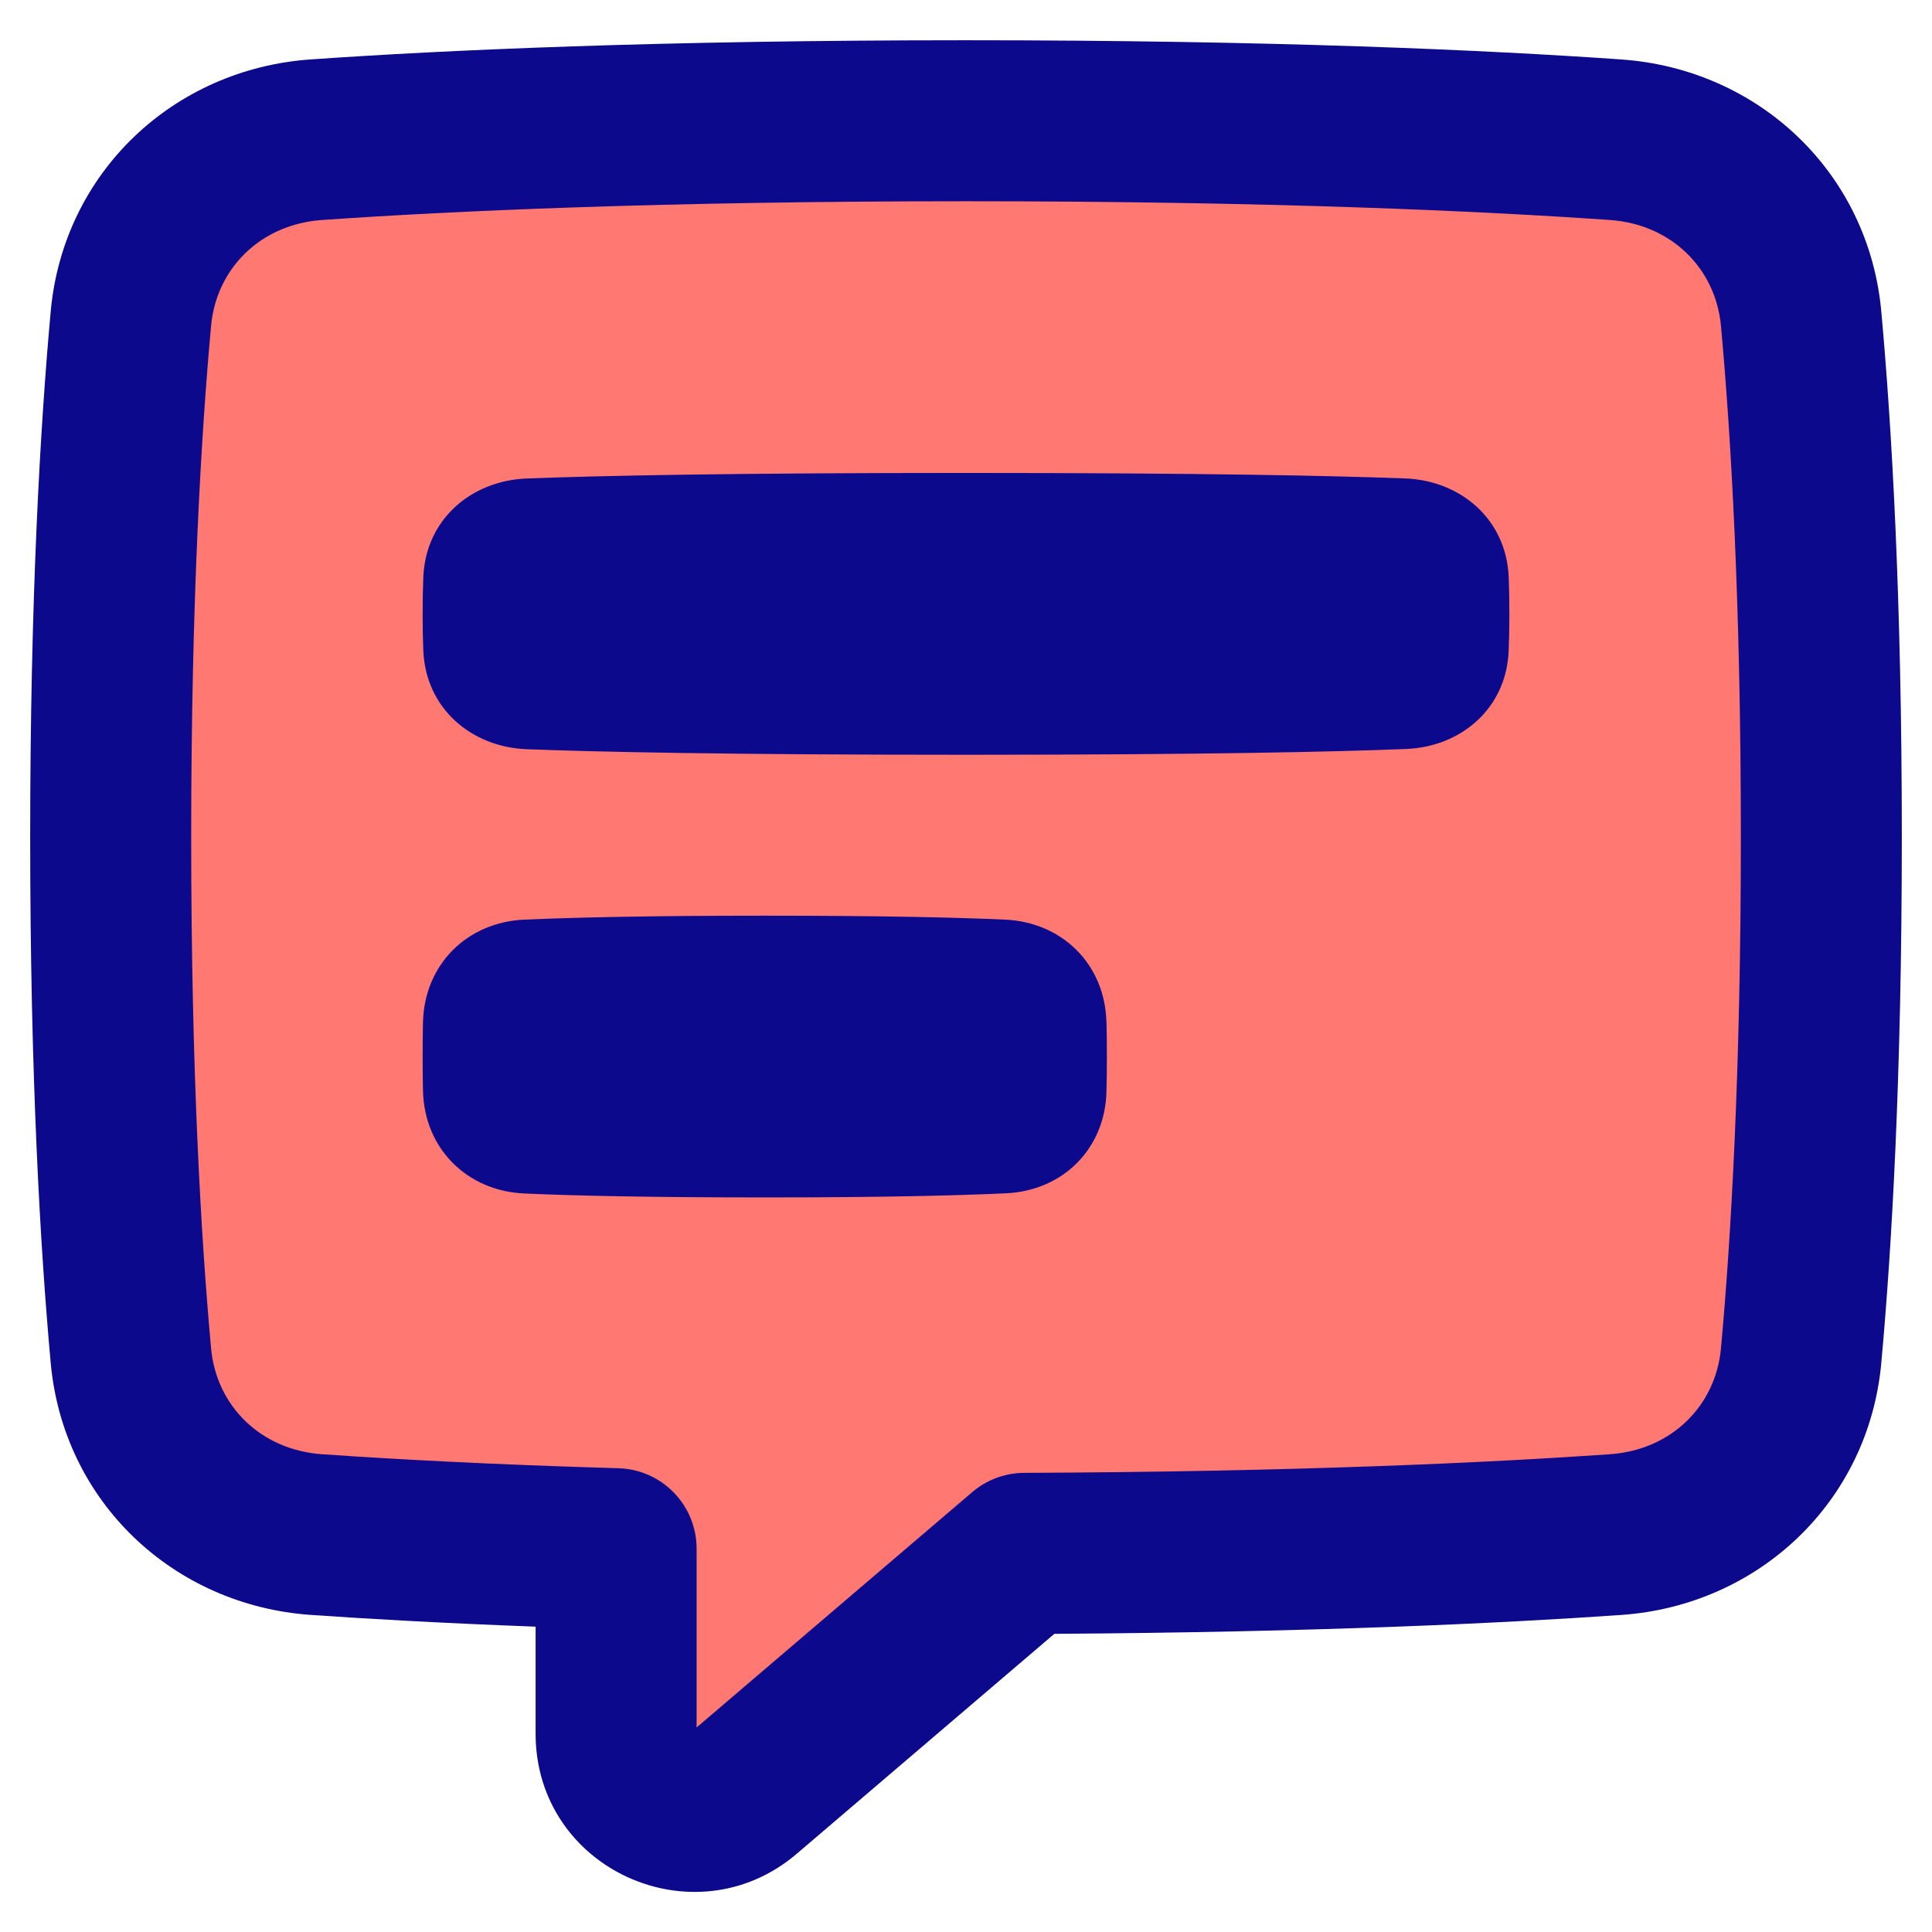 <svg xmlns="http://www.w3.org/2000/svg" fill="none" viewBox="0 0 48 48" id="Chat-Bubble-Text-Square--Streamline-Plump">
  <desc>
    Chat Bubble Text Square Streamline Icon: https://streamlinehq.com
  </desc>
  <g id="chat-bubble-text-square--messages-message-bubble-text-square-chat">
    <path id="Union" fill="#ff7972" d="M7.86 38.126c-2.461 -0.171 -4.385 -1.999 -4.608 -4.445 -0.252 -2.756 -0.502 -6.98 -0.502 -12.882 0 -5.902 0.25 -10.126 0.502 -12.882 0.223 -2.447 2.148 -4.274 4.608 -4.445C11.112 3.245 16.387 3 24 3c7.613 0 12.888 0.245 16.14 0.471 2.461 0.171 4.385 1.999 4.608 4.445 0.252 2.756 0.502 6.98 0.502 12.882s-0.25 10.126 -0.502 12.882c-0.223 2.447 -2.148 4.274 -4.608 4.445 -3.041 0.212 -7.851 0.44 -14.687 0.468l-6.957 5.939c-1.253 1.07 -3.189 0.183 -3.189 -1.461v-4.594c-3.157 -0.092 -5.621 -0.225 -7.447 -0.352Z" stroke-width="1"></path>
    <path id="Union_2" fill="#0c098c" fill-rule="evenodd" d="M7.999 5.466C11.201 5.243 16.43 5 24 5c7.57 0 12.799 0.243 16.001 0.466 1.515 0.106 2.624 1.196 2.756 2.632 0.246 2.691 0.494 6.855 0.494 12.7s-0.248 10.009 -0.494 12.7c-0.131 1.437 -1.24 2.526 -2.756 2.632 -2.994 0.208 -7.761 0.435 -14.557 0.463 -0.473 0.002 -0.93 0.172 -1.29 0.479l-6.847 5.846v-4.441c0 -1.082 -0.86 -1.968 -1.942 -1.999 -3.131 -0.091 -5.568 -0.223 -7.366 -0.348 -1.515 -0.106 -2.624 -1.196 -2.755 -2.632 -0.246 -2.691 -0.494 -6.854 -0.494 -12.7 0 -5.846 0.248 -10.009 0.494 -12.7 0.131 -1.437 1.24 -2.527 2.755 -2.632ZM24 1c-7.656 0 -12.977 0.246 -16.279 0.476 -3.406 0.237 -6.145 2.802 -6.461 6.259C1.003 10.555 0.75 14.84 0.75 20.799c0 5.958 0.253 10.244 0.51 13.064 0.316 3.457 3.055 6.021 6.461 6.259 1.459 0.102 3.311 0.206 5.586 0.292v2.66c0 3.367 3.949 5.15 6.488 2.982l6.4 -5.464c6.49 -0.041 11.108 -0.262 14.084 -0.469 3.406 -0.237 6.145 -2.802 6.461 -6.259 0.258 -2.82 0.51 -7.106 0.51 -13.064 0 -5.958 -0.253 -10.244 -0.51 -13.064 -0.316 -3.457 -3.055 -6.021 -6.461 -6.259C36.977 1.246 31.656 1 24 1Zm13.5 14.25c0 -0.336 -0.006 -0.639 -0.017 -0.91 -0.058 -1.442 -1.196 -2.4 -2.568 -2.453C33.178 11.821 29.936 11.75 24 11.75c-5.936 0 -9.178 0.071 -10.915 0.138 -1.372 0.053 -2.51 1.011 -2.568 2.453 -0.011 0.271 -0.017 0.574 -0.017 0.91 0 0.336 0.006 0.639 0.017 0.91 0.058 1.442 1.196 2.4 2.568 2.453 1.737 0.067 4.979 0.138 10.915 0.138 5.961 0 9.206 -0.074 10.937 -0.144 1.361 -0.055 2.487 -1.005 2.545 -2.436 0.011 -0.274 0.018 -0.58 0.018 -0.92ZM27.491 25.4c0.006 0.255 0.009 0.537 0.009 0.85 0 0.319 -0.004 0.606 -0.01 0.865 -0.033 1.425 -1.081 2.466 -2.493 2.532 -1.18 0.055 -3.052 0.103 -5.998 0.103 -2.925 0 -4.791 -0.045 -5.971 -0.098 -1.424 -0.063 -2.486 -1.113 -2.519 -2.552 -0.006 -0.255 -0.009 -0.537 -0.009 -0.85s0.003 -0.595 0.009 -0.85c0.033 -1.439 1.095 -2.489 2.519 -2.552 1.181 -0.052 3.046 -0.098 5.971 -0.098 2.925 0 4.791 0.045 5.971 0.098 1.424 0.063 2.486 1.113 2.519 2.552Z" clip-rule="evenodd" stroke-width="1"></path>
  </g>
</svg>